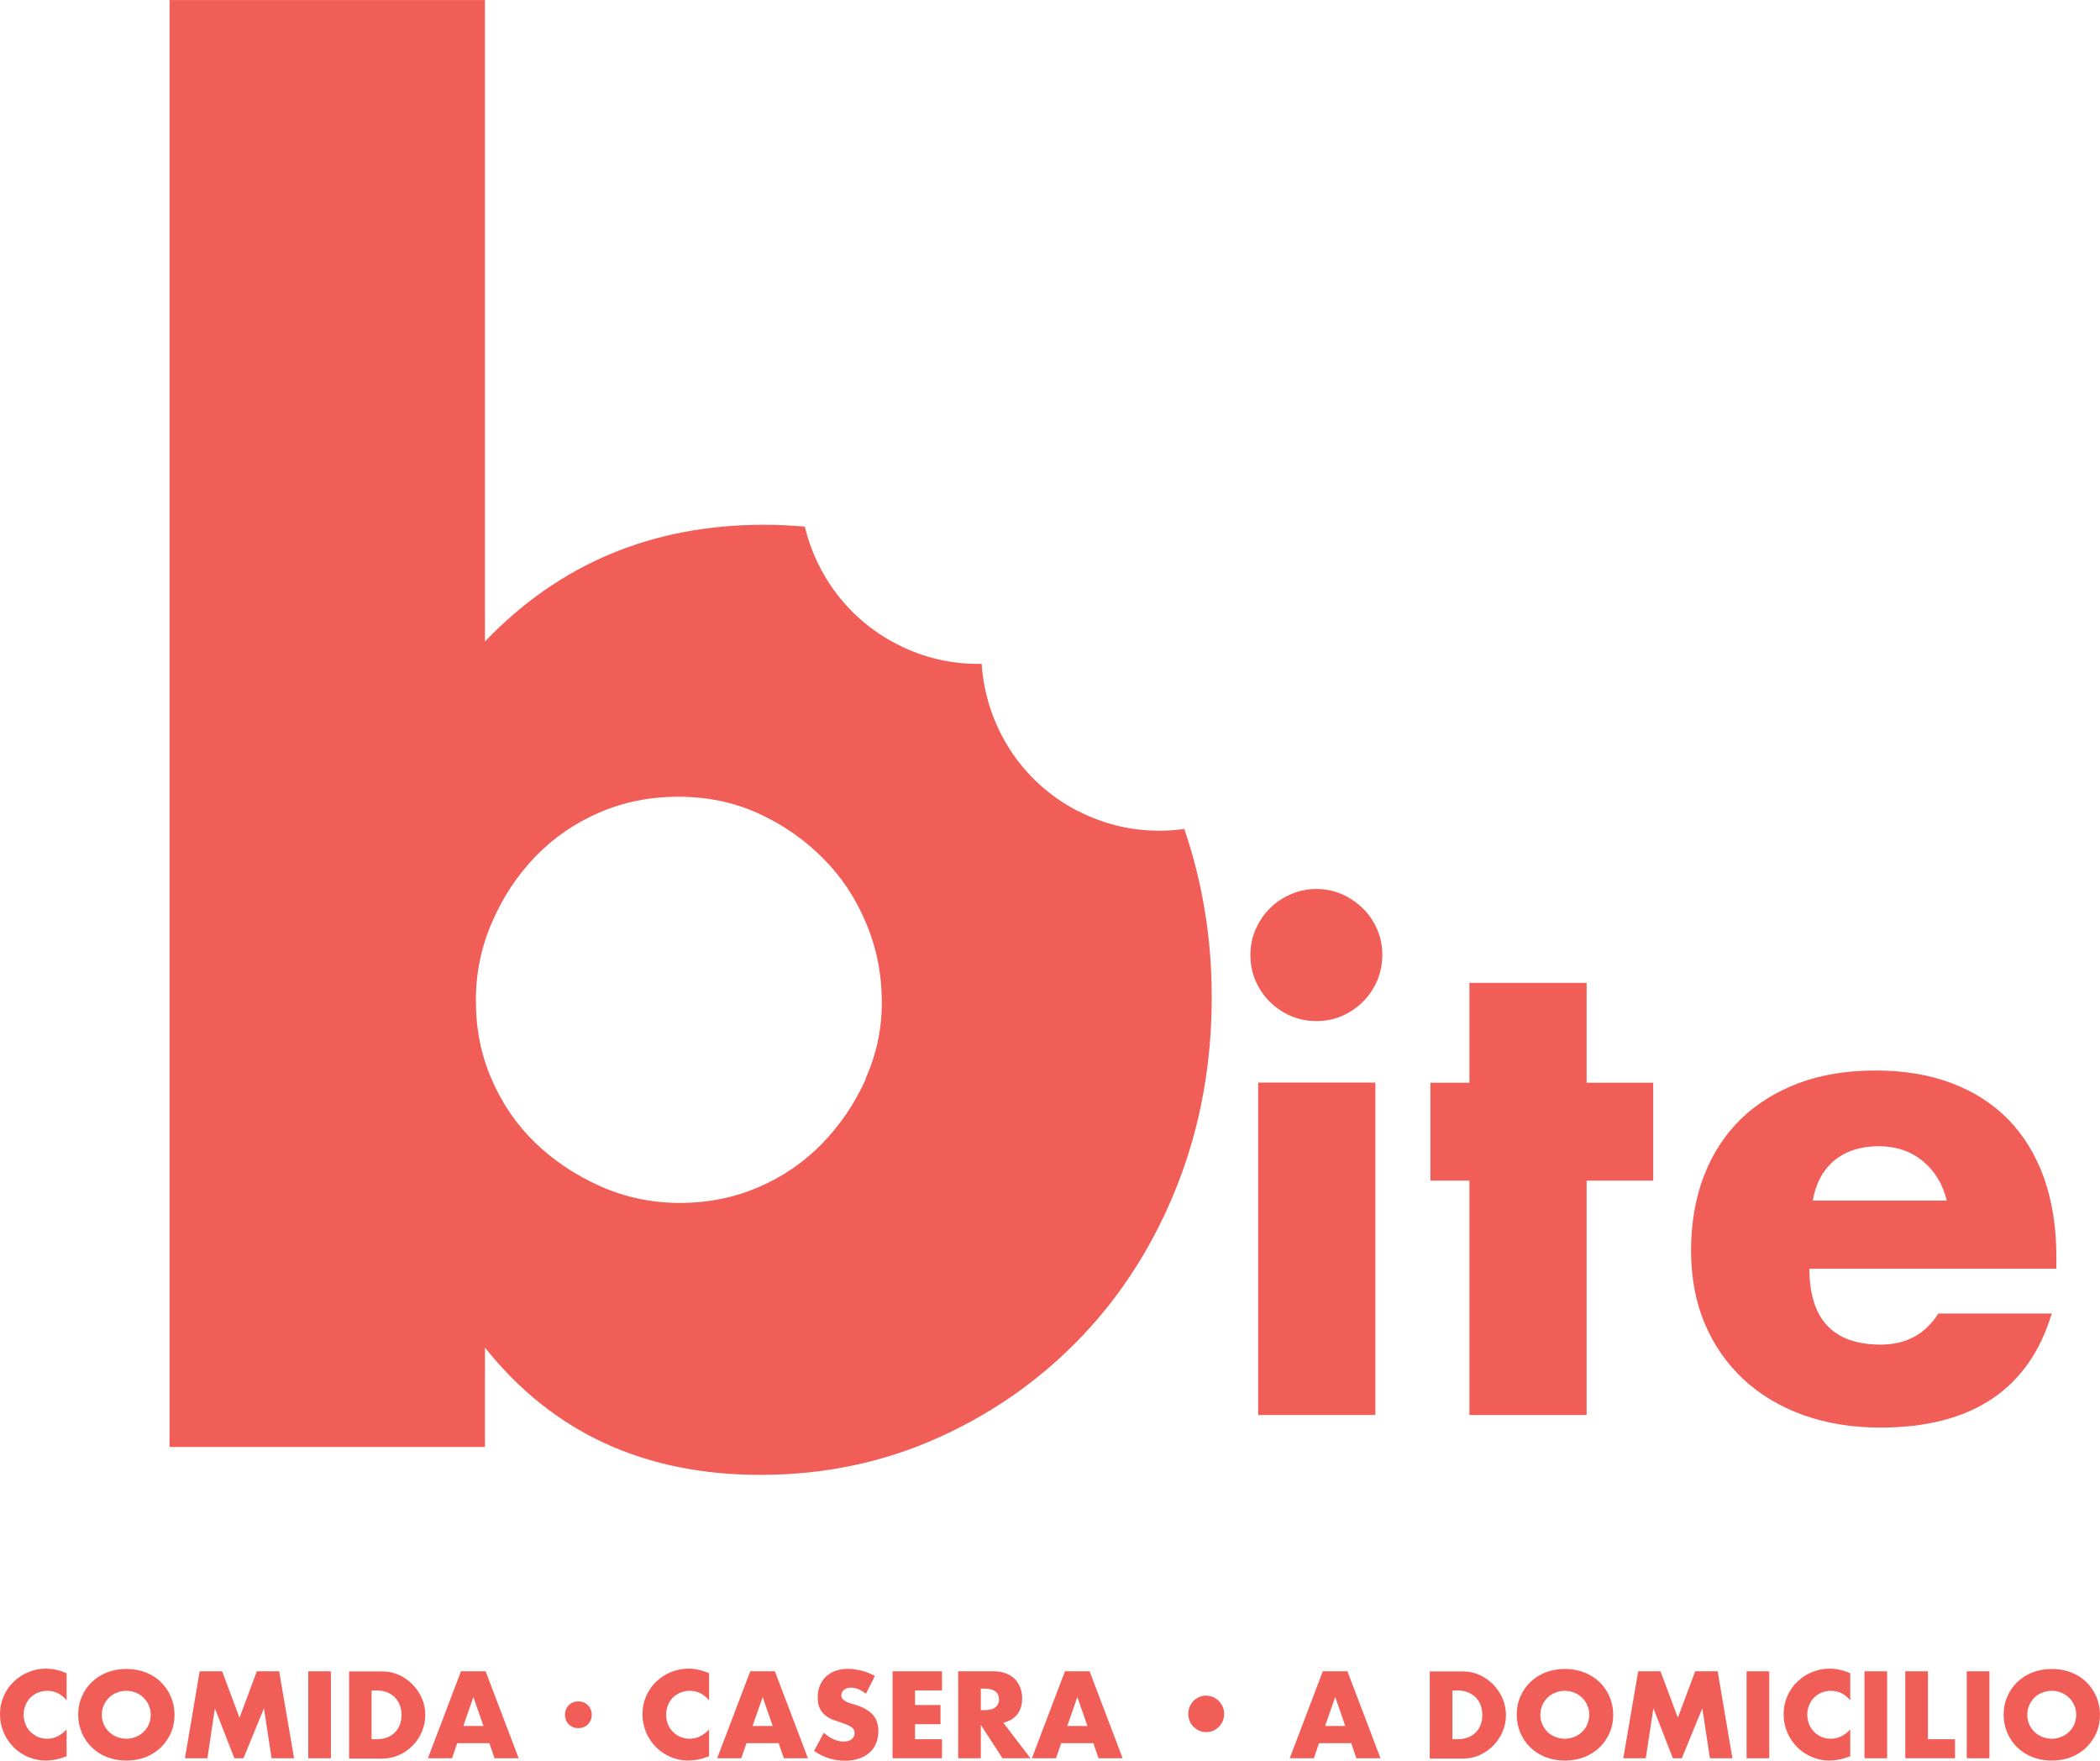 <?xml version="1.0" encoding="UTF-8"?>
<!DOCTYPE svg PUBLIC "-//W3C//DTD SVG 1.1//EN" "http://www.w3.org/Graphics/SVG/1.1/DTD/svg11.dtd">
<!-- Creator: CorelDRAW 2018 (64-Bit) -->
<svg xmlns="http://www.w3.org/2000/svg" xml:space="preserve" width="3.265in" height="2.737in" version="1.1" style="shape-rendering:geometricPrecision; text-rendering:geometricPrecision; image-rendering:optimizeQuality; fill-rule:evenodd; clip-rule:evenodd"
viewBox="0 0 12705 10650"
 xmlns:xlink="http://www.w3.org/1999/xlink">
 <defs>
  <style type="text/css">
   <![CDATA[
    .fil0 {fill:#F15E57;fill-rule:nonzero}
   ]]>
  </style>
 </defs>
 <g id="Layer_x0020_1">
  <g id="_2444124677760">
   <g>
    <path class="fil0" d="M5238 6527c-67,148 -155,278 -264,390 -109,112 -237,200 -385,264 -148,63 -306,95 -475,95 -169,0 -329,-33 -480,-100 -151,-67 -283,-155 -396,-264 -113,-109 -200,-237 -264,-385 -64,-147 -95,-306 -95,-474 0,-169 33,-328 100,-480 66,-151 154,-283 263,-395 109,-112 237,-200 385,-264 147,-63 305,-95 474,-95 176,0 338,33 485,100 148,67 278,157 390,269 113,112 201,244 264,396 64,151 95,311 95,480 0,162 -33,316 -100,464l0 0zm1284 -1621c-350,-179 -559,-525 -583,-891 -173,4 -349,-34 -513,-119 -292,-150 -486,-415 -557,-711 -81,-7 -164,-11 -248,-11 -675,0 -1237,236 -1687,706l0 -3880 -1908 0 0 8752 1908 0 0 -601c408,513 963,770 1666,770 387,0 747,-76 1081,-227 334,-151 624,-357 870,-617 246,-260 438,-566 575,-917 137,-352 205,-728 205,-1128 0,-358 -56,-697 -166,-1018 -213,30 -436,-2 -642,-108z"/>
   </g>
  </g>
  <g>
   <path class="fil0" d="M8321 8559l-709 0 0 -2011 709 0 0 2011zm-756 -2782c0,-55 10,-106 31,-155 21,-48 49,-91 86,-127 37,-37 79,-65 127,-86 48,-21 100,-32 155,-32 55,0 107,11 155,32 48,21 90,50 127,86 37,36 65,79 86,127 21,48 31,100 31,155 0,55 -11,106 -31,155 -21,48 -50,91 -86,127 -37,37 -79,65 -127,86 -48,21 -100,31 -155,31 -55,0 -106,-10 -155,-31 -48,-21 -91,-50 -127,-86 -37,-37 -65,-79 -86,-127 -21,-48 -31,-100 -31,-155z"/>
  </g>
  <g>
   <polygon class="fil0" points="9599,7141 9599,8559 8890,8559 8890,7141 8654,7141 8654,6549 8890,6549 8890,5945 9599,5945 9599,6549 10002,6549 10002,7141 "/>
  </g>
  <g>
   <path class="fil0" d="M11778 7262c-24,-99 -72,-179 -145,-239 -73,-60 -162,-90 -266,-90 -110,0 -199,29 -269,86 -69,58 -113,139 -131,243l811 0zm-831 412c0,306 144,459 431,459 154,0 270,-63 349,-188l686 0c-138,460 -485,690 -1038,690 -170,0 -325,-26 -466,-76 -141,-51 -262,-124 -363,-218 -100,-94 -178,-206 -233,-337 -55,-131 -82,-277 -82,-439 0,-167 26,-318 78,-453 52,-135 127,-249 223,-343 97,-94 213,-166 351,-218 137,-51 292,-76 465,-76 169,0 322,25 458,76 136,51 251,125 345,221 94,97 166,215 216,355 49,140 74,297 74,472l0 75 -1493 0z"/>
  </g>
  <g>
   <g id="_2444124692864">
    <path class="fil0" d="M403 10285c-32,-39 -71,-58 -117,-58 -20,0 -39,4 -57,11 -17,7 -32,18 -45,30 -13,13 -22,28 -30,46 -7,18 -11,37 -11,57 0,21 4,40 11,58 7,18 17,33 30,46 13,13 28,23 45,31 17,7 36,11 56,11 44,0 83,-19 118,-56l0 162 -14 5c-21,7 -40,13 -59,16 -18,3 -36,5 -54,5 -36,0 -71,-7 -104,-21 -33,-14 -63,-33 -88,-58 -25,-25 -46,-54 -61,-89 -15,-34 -23,-72 -23,-112 0,-41 8,-78 23,-111 15,-34 35,-63 61,-87 25,-24 55,-44 88,-57 33,-14 69,-21 105,-21 21,0 42,2 62,7 20,4 42,11 64,21l0 163z"/>
   </g>
   <g id="_2444124692960">
    <g>
     <path class="fil0" d="M616 10372c0,21 4,40 12,58 8,18 19,33 32,46 14,13 29,23 47,30 18,7 37,11 57,11 20,0 39,-4 57,-11 18,-7 34,-17 47,-30 14,-13 25,-28 32,-46 8,-18 12,-37 12,-58 0,-21 -4,-40 -12,-58 -8,-18 -19,-33 -32,-46 -14,-13 -30,-23 -47,-30 -18,-7 -37,-11 -57,-11 -20,0 -39,4 -57,11 -18,7 -34,17 -47,30 -13,13 -24,28 -32,46 -8,18 -12,37 -12,58l0 0zm-143 0c0,-39 7,-76 22,-109 14,-34 34,-63 60,-88 26,-25 56,-45 92,-59 36,-14 75,-21 118,-21 42,0 81,7 117,21 36,14 67,34 92,59 26,25 46,55 60,88 14,34 22,70 22,109 0,39 -7,76 -22,109 -14,34 -35,63 -60,88 -26,25 -57,45 -92,59 -36,14 -75,21 -117,21 -43,0 -82,-7 -118,-21 -36,-14 -66,-34 -92,-59 -26,-25 -46,-55 -60,-88 -14,-34 -22,-70 -22,-109z"/>
    </g>
   </g>
   <g>
    <polygon class="fil0" points="1119,10635 1208,10109 1344,10109 1449,10390 1554,10109 1689,10109 1779,10635 1643,10635 1597,10333 1473,10635 1418,10635 1300,10333 1255,10635 "/>
   </g>
   <g>
    <rect class="fil0" x="1865" y="10109" width="137" height="526"/>
   </g>
   <g>
    <path class="fil0" d="M2249 10520l31 0c24,0 45,-4 63,-11 19,-7 34,-18 47,-31 13,-13 23,-29 29,-46 7,-18 10,-38 10,-59 0,-21 -3,-41 -10,-59 -7,-18 -17,-34 -30,-47 -13,-13 -29,-23 -47,-31 -19,-7 -40,-11 -63,-11l-31 0 0 295zm-137 -410l202 0c36,0 69,7 101,22 31,14 59,34 82,58 24,24 42,52 56,84 14,32 20,65 20,100 0,34 -7,68 -20,99 -13,32 -32,60 -55,84 -24,24 -51,44 -82,58 -31,14 -65,22 -102,22l-202 0 0 -526z"/>
   </g>
   <g>
    <path class="fil0" d="M2925 10440l-61 -175 -61 175 123 0zm36 104l-195 0 -31 91 -146 0 200 -526 149 0 200 526 -146 0 -31 -91z"/>
   </g>
   <g>
    <path class="fil0" d="M3418 10372c0,-11 2,-22 6,-32 4,-10 10,-19 17,-26 7,-7 16,-13 26,-17 10,-4 21,-6 32,-6 11,0 22,2 32,6 10,4 19,10 26,17 7,7 13,16 17,26 4,10 6,21 6,32 0,11 -2,22 -6,32 -4,10 -10,19 -17,26 -8,7 -16,13 -26,17 -10,4 -21,6 -32,6 -11,0 -22,-2 -32,-6 -10,-4 -19,-10 -26,-17 -7,-7 -13,-16 -17,-26 -4,-10 -6,-21 -6,-32z"/>
   </g>
   <g>
    <path class="fil0" d="M4290 10285c-32,-39 -71,-58 -117,-58 -20,0 -39,4 -57,11 -17,7 -32,18 -45,30 -13,13 -22,28 -30,46 -7,18 -11,37 -11,57 0,21 4,40 11,58 7,18 17,33 30,46 13,13 28,23 45,31 17,7 36,11 56,11 44,0 83,-19 118,-56l0 162 -14 5c-21,7 -40,13 -59,16 -18,3 -36,5 -54,5 -36,0 -71,-7 -104,-21 -33,-14 -63,-33 -88,-58 -25,-25 -46,-54 -61,-89 -15,-34 -23,-72 -23,-112 0,-41 8,-78 23,-111 15,-34 35,-63 61,-87 25,-24 55,-44 88,-57 33,-14 69,-21 105,-21 21,0 42,2 62,7 20,4 42,11 64,21l0 163z"/>
   </g>
   <g>
    <path class="fil0" d="M4675 10440l-61 -175 -61 175 123 0zm36 104l-195 0 -31 91 -146 0 200 -526 149 0 200 526 -146 0 -31 -91z"/>
   </g>
   <g>
    <path class="fil0" d="M5238 10244c-15,-12 -30,-21 -45,-27 -15,-6 -29,-9 -43,-9 -18,0 -32,4 -43,13 -11,8 -17,19 -17,33 0,9 3,17 8,23 6,6 13,11 22,16 9,4 19,8 31,12 11,3 23,7 34,10 45,15 77,35 98,60 21,25 31,57 31,97 0,27 -5,51 -14,73 -9,22 -22,41 -40,56 -17,16 -39,28 -64,36 -25,9 -54,13 -86,13 -67,0 -128,-20 -185,-59l59 -110c20,18 41,32 61,40 20,9 40,13 59,13 22,0 39,-5 50,-15 11,-10 16,-22 16,-35 0,-8 -1,-15 -4,-21 -3,-6 -7,-11 -14,-16 -7,-5 -15,-9 -26,-14 -10,-4 -23,-9 -38,-14 -18,-6 -35,-12 -52,-18 -17,-7 -32,-16 -45,-27 -13,-11 -24,-25 -32,-42 -8,-17 -12,-39 -12,-65 0,-26 4,-50 13,-71 9,-21 21,-39 36,-54 16,-15 35,-27 57,-35 23,-8 48,-13 76,-13 26,0 53,4 82,11 28,7 56,18 82,32l-54 107z"/>
   </g>
   <g>
    <polygon class="fil0" points="5699,10225 5536,10225 5536,10313 5690,10313 5690,10429 5536,10429 5536,10520 5699,10520 5699,10635 5400,10635 5400,10109 5699,10109 "/>
   </g>
   <g>
    <path class="fil0" d="M5934 10344l26 0c27,0 48,-6 62,-17 14,-11 22,-27 22,-48 0,-21 -7,-37 -22,-48 -14,-11 -35,-17 -62,-17l-26 0 0 130zm301 291l-170 0 -131 -202 0 202 -137 0 0 -526 213 0c29,0 55,4 77,13 22,9 40,20 54,35 14,15 25,32 32,52 7,20 11,40 11,63 0,40 -10,73 -29,97 -19,25 -48,42 -85,51l165 216z"/>
   </g>
   <g>
    <path class="fil0" d="M6579 10440l-61 -175 -61 175 123 0zm36 104l-195 0 -31 91 -146 0 200 -526 149 0 200 526 -146 0 -31 -91z"/>
   </g>
   <g>
    <path class="fil0" d="M7299 10257c15,0 29,3 42,9 13,6 24,14 34,24 10,10 17,22 23,35 6,13 8,27 8,41 0,15 -3,30 -8,43 -6,13 -13,25 -23,35 -10,10 -21,18 -35,24 -13,6 -28,9 -43,9 -15,0 -29,-3 -42,-9 -13,-6 -24,-14 -34,-23 -10,-10 -18,-21 -23,-35 -6,-13 -9,-28 -9,-43 0,-15 3,-30 8,-43 6,-13 13,-25 23,-35 10,-10 21,-18 35,-24 14,-6 28,-9 43,-9z"/>
   </g>
   <g>
    <path class="fil0" d="M8139 10440l-61 -175 -61 175 123 0zm36 104l-195 0 -31 91 -146 0 200 -526 149 0 200 526 -146 0 -31 -91z"/>
   </g>
   <g>
    <path class="fil0" d="M8787 10520l31 0c24,0 45,-4 64,-11 19,-7 34,-18 47,-31 13,-13 23,-29 29,-46 7,-18 10,-38 10,-59 0,-21 -4,-41 -10,-59 -7,-18 -17,-34 -30,-47 -13,-13 -29,-23 -47,-31 -19,-7 -40,-11 -63,-11l-31 0 0 295zm-137 -410l202 0c36,0 69,7 101,22 31,14 59,34 82,58 23,24 42,52 56,84 13,32 20,65 20,100 0,34 -7,68 -20,99 -13,32 -32,60 -55,84 -24,24 -51,44 -82,58 -31,14 -65,22 -102,22l-202 0 0 -526z"/>
   </g>
   <g>
    <g>
     <path class="fil0" d="M9319 10372c0,21 4,40 12,58 8,18 19,33 32,46 13,13 29,23 47,30 18,7 37,11 57,11 20,0 39,-4 57,-11 18,-7 34,-17 47,-30 14,-13 25,-28 32,-46 8,-18 12,-37 12,-58 0,-21 -4,-40 -12,-58 -8,-18 -19,-33 -32,-46 -14,-13 -30,-23 -47,-30 -18,-7 -37,-11 -57,-11 -20,0 -39,4 -57,11 -18,7 -34,17 -47,30 -14,13 -24,28 -32,46 -8,18 -12,37 -12,58l0 0zm-143 0c0,-39 7,-76 22,-109 14,-34 34,-63 60,-88 26,-25 56,-45 92,-59 36,-14 75,-21 118,-21 42,0 81,7 117,21 36,14 67,34 93,59 26,25 46,55 60,88 14,34 22,70 22,109 0,39 -7,76 -22,109 -14,34 -35,63 -60,88 -26,25 -57,45 -93,59 -36,14 -75,21 -117,21 -43,0 -82,-7 -118,-21 -36,-14 -66,-34 -92,-59 -26,-25 -46,-55 -60,-88 -14,-34 -22,-70 -22,-109z"/>
    </g>
   </g>
   <g>
    <polygon class="fil0" points="9821,10635 9911,10109 10046,10109 10151,10390 10256,10109 10392,10109 10481,10635 10345,10635 10299,10333 10175,10635 10121,10635 10003,10333 9957,10635 "/>
   </g>
   <g>
    <rect class="fil0" x="10567" y="10109" width="137" height="526"/>
   </g>
   <g>
    <path class="fil0" d="M11194 10285c-32,-39 -71,-58 -117,-58 -20,0 -39,4 -57,11 -17,7 -32,18 -45,30 -13,13 -22,28 -30,46 -7,18 -11,37 -11,57 0,21 4,40 11,58 7,18 17,33 30,46 13,13 28,23 45,31 17,7 36,11 56,11 44,0 83,-19 118,-56l0 162 -14 5c-21,7 -41,13 -59,16 -18,3 -36,5 -54,5 -36,0 -71,-7 -104,-21 -33,-14 -63,-33 -88,-58 -25,-25 -46,-54 -61,-89 -15,-34 -23,-72 -23,-112 0,-41 8,-78 23,-111 15,-34 35,-63 61,-87 25,-24 55,-44 88,-57 33,-14 69,-21 105,-21 21,0 42,2 62,7 20,4 42,11 64,21l0 163z"/>
   </g>
   <g>
    <rect class="fil0" x="11280" y="10109" width="137" height="526"/>
   </g>
   <g>
    <polygon class="fil0" points="11664,10109 11664,10520 11828,10520 11828,10635 11527,10635 11527,10109 "/>
   </g>
   <g>
    <rect class="fil0" x="11899" y="10109" width="137" height="526"/>
   </g>
   <g>
    <g>
     <path class="fil0" d="M12265 10372c0,21 4,40 12,58 8,18 19,33 32,46 14,13 29,23 47,30 18,7 37,11 57,11 20,0 39,-4 57,-11 18,-7 34,-17 47,-30 14,-13 25,-28 32,-46 8,-18 12,-37 12,-58 0,-21 -4,-40 -12,-58 -8,-18 -19,-33 -32,-46 -14,-13 -30,-23 -47,-30 -18,-7 -37,-11 -57,-11 -20,0 -39,4 -57,11 -18,7 -34,17 -47,30 -13,13 -24,28 -32,46 -8,18 -12,37 -12,58l0 0zm-143 0c0,-39 7,-76 22,-109 14,-34 34,-63 60,-88 26,-25 56,-45 92,-59 36,-14 75,-21 118,-21 42,0 81,7 117,21 36,14 67,34 92,59 26,25 46,55 60,88 14,34 22,70 22,109 0,39 -7,76 -22,109 -14,34 -35,63 -60,88 -26,25 -57,45 -92,59 -36,14 -75,21 -117,21 -43,0 -82,-7 -118,-21 -36,-14 -66,-34 -92,-59 -26,-25 -46,-55 -60,-88 -14,-34 -22,-70 -22,-109z"/>
    </g>
   </g>
  </g>
 </g>
</svg>
